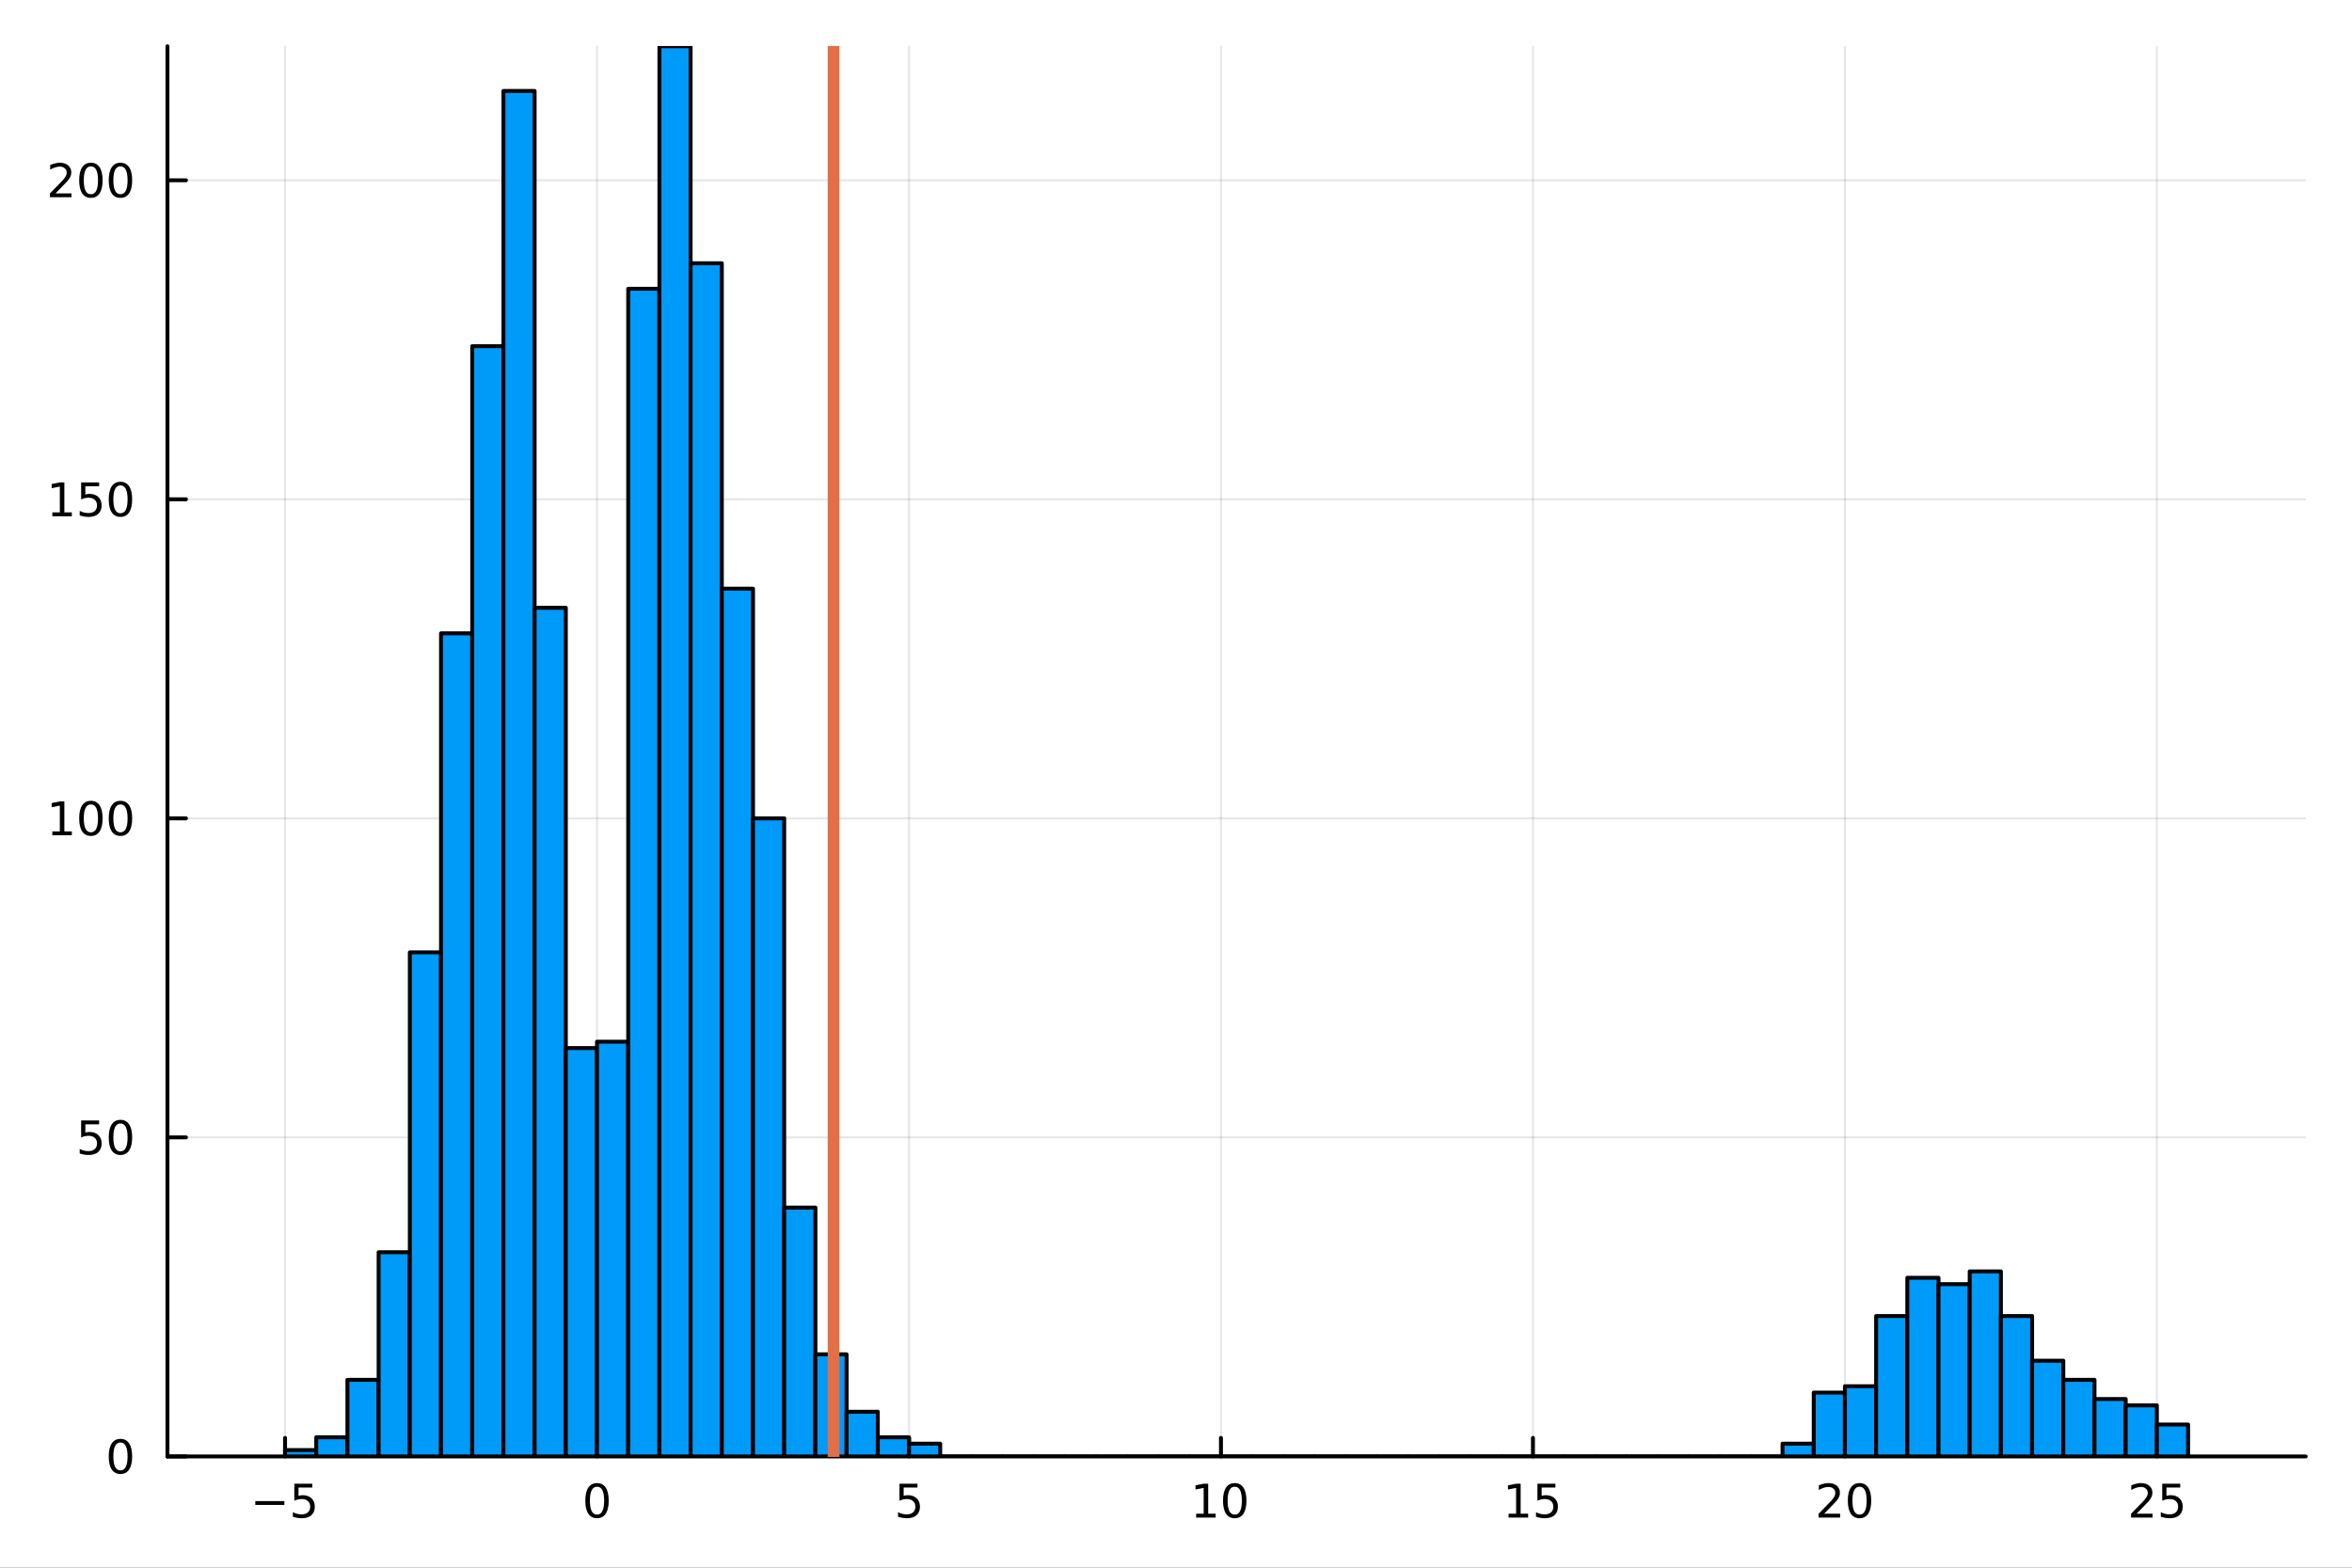 <?xml version="1.0" encoding="utf-8"?>
<svg xmlns="http://www.w3.org/2000/svg" xmlns:xlink="http://www.w3.org/1999/xlink" width="600" height="400" viewBox="0 0 2400 1600">
<rect x="0" y="0" width="2400" height="1600" fill="#333333" stroke="none"/>
<defs>
  <clipPath id="clip720">
    <rect x="0" y="0" width="2400" height="1600"/>
  </clipPath>
</defs>
<path clip-path="url(#clip720)" d="M0 1600 L2400 1600 L2400 0 L0 0  Z" fill="#ffffff" fill-rule="evenodd" fill-opacity="1"/>
<defs>
  <clipPath id="clip721">
    <rect x="480" y="0" width="1681" height="1600"/>
  </clipPath>
</defs>
<path clip-path="url(#clip720)" d="M170.857 1486.45 L2352.76 1486.45 L2352.76 47.244 L170.857 47.244  Z" fill="#ffffff" fill-rule="evenodd" fill-opacity="1"/>
<defs>
  <clipPath id="clip722">
    <rect x="170" y="47" width="2183" height="1440"/>
  </clipPath>
</defs>
<polyline clip-path="url(#clip722)" style="stroke:#000000; stroke-linecap:round; stroke-linejoin:round; stroke-width:2; stroke-opacity:0.1; fill:none" points="290.866,1486.45 290.866,47.244 "/>
<polyline clip-path="url(#clip722)" style="stroke:#000000; stroke-linecap:round; stroke-linejoin:round; stroke-width:2; stroke-opacity:0.1; fill:none" points="609.207,1486.45 609.207,47.244 "/>
<polyline clip-path="url(#clip722)" style="stroke:#000000; stroke-linecap:round; stroke-linejoin:round; stroke-width:2; stroke-opacity:0.1; fill:none" points="927.548,1486.45 927.548,47.244 "/>
<polyline clip-path="url(#clip722)" style="stroke:#000000; stroke-linecap:round; stroke-linejoin:round; stroke-width:2; stroke-opacity:0.1; fill:none" points="1245.89,1486.45 1245.89,47.244 "/>
<polyline clip-path="url(#clip722)" style="stroke:#000000; stroke-linecap:round; stroke-linejoin:round; stroke-width:2; stroke-opacity:0.1; fill:none" points="1564.23,1486.45 1564.23,47.244 "/>
<polyline clip-path="url(#clip722)" style="stroke:#000000; stroke-linecap:round; stroke-linejoin:round; stroke-width:2; stroke-opacity:0.1; fill:none" points="1882.57,1486.45 1882.57,47.244 "/>
<polyline clip-path="url(#clip722)" style="stroke:#000000; stroke-linecap:round; stroke-linejoin:round; stroke-width:2; stroke-opacity:0.1; fill:none" points="2200.91,1486.45 2200.91,47.244 "/>
<polyline clip-path="url(#clip722)" style="stroke:#000000; stroke-linecap:round; stroke-linejoin:round; stroke-width:2; stroke-opacity:0.1; fill:none" points="170.857,1486.45 2352.76,1486.45 "/>
<polyline clip-path="url(#clip722)" style="stroke:#000000; stroke-linecap:round; stroke-linejoin:round; stroke-width:2; stroke-opacity:0.1; fill:none" points="170.857,1160.84 2352.76,1160.84 "/>
<polyline clip-path="url(#clip722)" style="stroke:#000000; stroke-linecap:round; stroke-linejoin:round; stroke-width:2; stroke-opacity:0.1; fill:none" points="170.857,835.224 2352.76,835.224 "/>
<polyline clip-path="url(#clip722)" style="stroke:#000000; stroke-linecap:round; stroke-linejoin:round; stroke-width:2; stroke-opacity:0.1; fill:none" points="170.857,509.613 2352.76,509.613 "/>
<polyline clip-path="url(#clip722)" style="stroke:#000000; stroke-linecap:round; stroke-linejoin:round; stroke-width:2; stroke-opacity:0.1; fill:none" points="170.857,184.001 2352.76,184.001 "/>
<polyline clip-path="url(#clip720)" style="stroke:#000000; stroke-linecap:round; stroke-linejoin:round; stroke-width:4; stroke-opacity:1; fill:none" points="170.857,1486.45 2352.76,1486.45 "/>
<polyline clip-path="url(#clip720)" style="stroke:#000000; stroke-linecap:round; stroke-linejoin:round; stroke-width:4; stroke-opacity:1; fill:none" points="290.866,1486.45 290.866,1467.55 "/>
<polyline clip-path="url(#clip720)" style="stroke:#000000; stroke-linecap:round; stroke-linejoin:round; stroke-width:4; stroke-opacity:1; fill:none" points="609.207,1486.45 609.207,1467.55 "/>
<polyline clip-path="url(#clip720)" style="stroke:#000000; stroke-linecap:round; stroke-linejoin:round; stroke-width:4; stroke-opacity:1; fill:none" points="927.548,1486.45 927.548,1467.55 "/>
<polyline clip-path="url(#clip720)" style="stroke:#000000; stroke-linecap:round; stroke-linejoin:round; stroke-width:4; stroke-opacity:1; fill:none" points="1245.89,1486.45 1245.89,1467.55 "/>
<polyline clip-path="url(#clip720)" style="stroke:#000000; stroke-linecap:round; stroke-linejoin:round; stroke-width:4; stroke-opacity:1; fill:none" points="1564.23,1486.45 1564.23,1467.55 "/>
<polyline clip-path="url(#clip720)" style="stroke:#000000; stroke-linecap:round; stroke-linejoin:round; stroke-width:4; stroke-opacity:1; fill:none" points="1882.57,1486.45 1882.57,1467.55 "/>
<polyline clip-path="url(#clip720)" style="stroke:#000000; stroke-linecap:round; stroke-linejoin:round; stroke-width:4; stroke-opacity:1; fill:none" points="2200.91,1486.45 2200.91,1467.55 "/>
<path clip-path="url(#clip720)" d="M260.507 1532.02 L290.183 1532.02 L290.183 1535.95 L260.507 1535.95 L260.507 1532.02 Z" fill="#000000" fill-rule="nonzero" fill-opacity="1" /><path clip-path="url(#clip720)" d="M300.322 1514.29 L318.678 1514.29 L318.678 1518.22 L304.604 1518.22 L304.604 1526.7 Q305.623 1526.35 306.641 1526.19 Q307.66 1526 308.678 1526 Q314.465 1526 317.845 1529.17 Q321.224 1532.34 321.224 1537.76 Q321.224 1543.34 317.752 1546.44 Q314.28 1549.52 307.961 1549.52 Q305.785 1549.52 303.516 1549.15 Q301.271 1548.78 298.863 1548.04 L298.863 1543.34 Q300.947 1544.47 303.169 1545.03 Q305.391 1545.58 307.868 1545.58 Q311.873 1545.58 314.211 1543.48 Q316.548 1541.37 316.548 1537.76 Q316.548 1534.15 314.211 1532.04 Q311.873 1529.94 307.868 1529.94 Q305.993 1529.94 304.118 1530.35 Q302.266 1530.77 300.322 1531.65 L300.322 1514.29 Z" fill="#000000" fill-rule="nonzero" fill-opacity="1" /><path clip-path="url(#clip720)" d="M609.207 1517.37 Q605.596 1517.37 603.767 1520.93 Q601.962 1524.47 601.962 1531.6 Q601.962 1538.71 603.767 1542.27 Q605.596 1545.82 609.207 1545.82 Q612.841 1545.82 614.647 1542.27 Q616.475 1538.71 616.475 1531.6 Q616.475 1524.47 614.647 1520.93 Q612.841 1517.37 609.207 1517.37 M609.207 1513.66 Q615.017 1513.66 618.073 1518.27 Q621.151 1522.85 621.151 1531.6 Q621.151 1540.33 618.073 1544.94 Q615.017 1549.52 609.207 1549.52 Q603.397 1549.52 600.318 1544.94 Q597.263 1540.33 597.263 1531.6 Q597.263 1522.85 600.318 1518.27 Q603.397 1513.66 609.207 1513.66 Z" fill="#000000" fill-rule="nonzero" fill-opacity="1" /><path clip-path="url(#clip720)" d="M917.826 1514.29 L936.183 1514.29 L936.183 1518.22 L922.109 1518.22 L922.109 1526.7 Q923.127 1526.35 924.146 1526.19 Q925.164 1526 926.183 1526 Q931.97 1526 935.349 1529.17 Q938.729 1532.34 938.729 1537.76 Q938.729 1543.34 935.257 1546.44 Q931.784 1549.52 925.465 1549.52 Q923.289 1549.52 921.021 1549.15 Q918.775 1548.78 916.368 1548.04 L916.368 1543.34 Q918.451 1544.47 920.673 1545.03 Q922.896 1545.58 925.372 1545.58 Q929.377 1545.58 931.715 1543.48 Q934.053 1541.37 934.053 1537.76 Q934.053 1534.15 931.715 1532.04 Q929.377 1529.94 925.372 1529.94 Q923.497 1529.94 921.622 1530.35 Q919.771 1530.77 917.826 1531.65 L917.826 1514.29 Z" fill="#000000" fill-rule="nonzero" fill-opacity="1" /><path clip-path="url(#clip720)" d="M1220.58 1544.91 L1228.22 1544.91 L1228.22 1518.55 L1219.91 1520.21 L1219.91 1515.95 L1228.17 1514.29 L1232.85 1514.29 L1232.85 1544.91 L1240.48 1544.91 L1240.48 1548.85 L1220.58 1548.85 L1220.58 1544.91 Z" fill="#000000" fill-rule="nonzero" fill-opacity="1" /><path clip-path="url(#clip720)" d="M1259.93 1517.37 Q1256.32 1517.37 1254.49 1520.93 Q1252.68 1524.47 1252.68 1531.6 Q1252.68 1538.71 1254.49 1542.27 Q1256.32 1545.82 1259.93 1545.82 Q1263.56 1545.82 1265.37 1542.27 Q1267.2 1538.71 1267.2 1531.6 Q1267.2 1524.47 1265.37 1520.93 Q1263.56 1517.37 1259.93 1517.37 M1259.93 1513.66 Q1265.74 1513.66 1268.79 1518.27 Q1271.87 1522.85 1271.87 1531.6 Q1271.87 1540.33 1268.79 1544.94 Q1265.74 1549.52 1259.93 1549.52 Q1254.12 1549.52 1251.04 1544.94 Q1247.98 1540.33 1247.98 1531.6 Q1247.98 1522.85 1251.04 1518.27 Q1254.12 1513.66 1259.93 1513.66 Z" fill="#000000" fill-rule="nonzero" fill-opacity="1" /><path clip-path="url(#clip720)" d="M1539.42 1544.91 L1547.06 1544.91 L1547.06 1518.55 L1538.74 1520.21 L1538.74 1515.95 L1547.01 1514.29 L1551.68 1514.29 L1551.68 1544.91 L1559.32 1544.91 L1559.32 1548.85 L1539.42 1548.85 L1539.42 1544.91 Z" fill="#000000" fill-rule="nonzero" fill-opacity="1" /><path clip-path="url(#clip720)" d="M1568.81 1514.29 L1587.17 1514.29 L1587.17 1518.22 L1573.1 1518.22 L1573.1 1526.7 Q1574.12 1526.35 1575.13 1526.19 Q1576.15 1526 1577.17 1526 Q1582.96 1526 1586.34 1529.17 Q1589.72 1532.34 1589.72 1537.76 Q1589.72 1543.34 1586.24 1546.44 Q1582.77 1549.52 1576.45 1549.52 Q1574.28 1549.52 1572.01 1549.15 Q1569.76 1548.78 1567.36 1548.04 L1567.36 1543.34 Q1569.44 1544.47 1571.66 1545.03 Q1573.88 1545.58 1576.36 1545.58 Q1580.37 1545.58 1582.7 1543.48 Q1585.04 1541.37 1585.04 1537.76 Q1585.04 1534.15 1582.7 1532.04 Q1580.37 1529.94 1576.36 1529.94 Q1574.49 1529.94 1572.61 1530.35 Q1570.76 1530.77 1568.81 1531.65 L1568.81 1514.29 Z" fill="#000000" fill-rule="nonzero" fill-opacity="1" /><path clip-path="url(#clip720)" d="M1861.35 1544.91 L1877.66 1544.91 L1877.66 1548.85 L1855.72 1548.85 L1855.72 1544.91 Q1858.38 1542.16 1862.97 1537.53 Q1867.57 1532.88 1868.75 1531.53 Q1871 1529.01 1871.88 1527.27 Q1872.78 1525.51 1872.78 1523.82 Q1872.78 1521.07 1870.84 1519.33 Q1868.91 1517.6 1865.81 1517.6 Q1863.61 1517.6 1861.16 1518.36 Q1858.73 1519.13 1855.95 1520.68 L1855.95 1515.95 Q1858.78 1514.82 1861.23 1514.24 Q1863.68 1513.66 1865.72 1513.66 Q1871.09 1513.66 1874.29 1516.35 Q1877.48 1519.03 1877.48 1523.52 Q1877.48 1525.65 1876.67 1527.57 Q1875.88 1529.47 1873.78 1532.07 Q1873.2 1532.74 1870.1 1535.95 Q1866.99 1539.15 1861.35 1544.91 Z" fill="#000000" fill-rule="nonzero" fill-opacity="1" /><path clip-path="url(#clip720)" d="M1897.48 1517.37 Q1893.87 1517.37 1892.04 1520.93 Q1890.23 1524.47 1890.23 1531.6 Q1890.23 1538.71 1892.04 1542.27 Q1893.87 1545.82 1897.48 1545.82 Q1901.11 1545.82 1902.92 1542.27 Q1904.75 1538.71 1904.75 1531.6 Q1904.75 1524.47 1902.92 1520.93 Q1901.11 1517.37 1897.48 1517.37 M1897.48 1513.66 Q1903.29 1513.66 1906.35 1518.27 Q1909.42 1522.85 1909.42 1531.6 Q1909.42 1540.33 1906.35 1544.94 Q1903.29 1549.52 1897.48 1549.52 Q1891.67 1549.52 1888.59 1544.94 Q1885.54 1540.33 1885.54 1531.6 Q1885.54 1522.85 1888.59 1518.27 Q1891.67 1513.66 1897.48 1513.66 Z" fill="#000000" fill-rule="nonzero" fill-opacity="1" /><path clip-path="url(#clip720)" d="M2180.18 1544.91 L2196.5 1544.91 L2196.5 1548.85 L2174.56 1548.85 L2174.56 1544.91 Q2177.22 1542.16 2181.8 1537.53 Q2186.41 1532.88 2187.59 1531.53 Q2189.84 1529.01 2190.72 1527.27 Q2191.62 1525.51 2191.62 1523.82 Q2191.62 1521.07 2189.68 1519.33 Q2187.75 1517.6 2184.65 1517.6 Q2182.45 1517.6 2180 1518.36 Q2177.57 1519.13 2174.79 1520.68 L2174.79 1515.95 Q2177.61 1514.82 2180.07 1514.24 Q2182.52 1513.66 2184.56 1513.66 Q2189.93 1513.66 2193.12 1516.35 Q2196.32 1519.03 2196.32 1523.52 Q2196.32 1525.65 2195.51 1527.57 Q2194.72 1529.47 2192.61 1532.07 Q2192.04 1532.74 2188.93 1535.95 Q2185.83 1539.15 2180.18 1544.91 Z" fill="#000000" fill-rule="nonzero" fill-opacity="1" /><path clip-path="url(#clip720)" d="M2206.36 1514.29 L2224.72 1514.29 L2224.72 1518.22 L2210.65 1518.22 L2210.65 1526.7 Q2211.67 1526.35 2212.68 1526.19 Q2213.7 1526 2214.72 1526 Q2220.51 1526 2223.89 1529.17 Q2227.27 1532.34 2227.27 1537.76 Q2227.27 1543.34 2223.8 1546.44 Q2220.32 1549.52 2214 1549.52 Q2211.83 1549.52 2209.56 1549.15 Q2207.31 1548.78 2204.91 1548.04 L2204.91 1543.34 Q2206.99 1544.47 2209.21 1545.03 Q2211.43 1545.58 2213.91 1545.58 Q2217.92 1545.58 2220.25 1543.48 Q2222.59 1541.37 2222.59 1537.76 Q2222.59 1534.15 2220.25 1532.04 Q2217.92 1529.94 2213.91 1529.94 Q2212.04 1529.94 2210.16 1530.35 Q2208.31 1530.77 2206.36 1531.65 L2206.36 1514.29 Z" fill="#000000" fill-rule="nonzero" fill-opacity="1" /><polyline clip-path="url(#clip720)" style="stroke:#000000; stroke-linecap:round; stroke-linejoin:round; stroke-width:4; stroke-opacity:1; fill:none" points="170.857,1486.45 170.857,47.244 "/>
<polyline clip-path="url(#clip720)" style="stroke:#000000; stroke-linecap:round; stroke-linejoin:round; stroke-width:4; stroke-opacity:1; fill:none" points="170.857,1486.45 189.755,1486.45 "/>
<polyline clip-path="url(#clip720)" style="stroke:#000000; stroke-linecap:round; stroke-linejoin:round; stroke-width:4; stroke-opacity:1; fill:none" points="170.857,1160.84 189.755,1160.84 "/>
<polyline clip-path="url(#clip720)" style="stroke:#000000; stroke-linecap:round; stroke-linejoin:round; stroke-width:4; stroke-opacity:1; fill:none" points="170.857,835.224 189.755,835.224 "/>
<polyline clip-path="url(#clip720)" style="stroke:#000000; stroke-linecap:round; stroke-linejoin:round; stroke-width:4; stroke-opacity:1; fill:none" points="170.857,509.613 189.755,509.613 "/>
<polyline clip-path="url(#clip720)" style="stroke:#000000; stroke-linecap:round; stroke-linejoin:round; stroke-width:4; stroke-opacity:1; fill:none" points="170.857,184.001 189.755,184.001 "/>
<path clip-path="url(#clip720)" d="M122.913 1472.25 Q119.302 1472.25 117.473 1475.81 Q115.668 1479.35 115.668 1486.48 Q115.668 1493.59 117.473 1497.15 Q119.302 1500.7 122.913 1500.7 Q126.547 1500.7 128.353 1497.15 Q130.182 1493.59 130.182 1486.48 Q130.182 1479.35 128.353 1475.81 Q126.547 1472.25 122.913 1472.25 M122.913 1468.54 Q128.723 1468.54 131.779 1473.15 Q134.857 1477.73 134.857 1486.48 Q134.857 1495.21 131.779 1499.82 Q128.723 1504.4 122.913 1504.4 Q117.103 1504.4 114.024 1499.82 Q110.969 1495.21 110.969 1486.48 Q110.969 1477.73 114.024 1473.15 Q117.103 1468.54 122.913 1468.54 Z" fill="#000000" fill-rule="nonzero" fill-opacity="1" /><path clip-path="url(#clip720)" d="M82.797 1143.56 L101.154 1143.56 L101.154 1147.49 L87.08 1147.49 L87.08 1155.96 Q88.098 1155.62 89.117 1155.45 Q90.135 1155.27 91.154 1155.27 Q96.941 1155.27 100.321 1158.44 Q103.7 1161.61 103.7 1167.03 Q103.7 1172.61 100.228 1175.71 Q96.756 1178.79 90.436 1178.79 Q88.26 1178.79 85.992 1178.42 Q83.747 1178.05 81.339 1177.31 L81.339 1172.61 Q83.422 1173.74 85.645 1174.3 Q87.867 1174.85 90.344 1174.85 Q94.348 1174.85 96.686 1172.75 Q99.024 1170.64 99.024 1167.03 Q99.024 1163.42 96.686 1161.31 Q94.348 1159.2 90.344 1159.2 Q88.469 1159.2 86.594 1159.62 Q84.742 1160.04 82.797 1160.92 L82.797 1143.56 Z" fill="#000000" fill-rule="nonzero" fill-opacity="1" /><path clip-path="url(#clip720)" d="M122.913 1146.63 Q119.302 1146.63 117.473 1150.2 Q115.668 1153.74 115.668 1160.87 Q115.668 1167.98 117.473 1171.54 Q119.302 1175.08 122.913 1175.08 Q126.547 1175.08 128.353 1171.54 Q130.182 1167.98 130.182 1160.87 Q130.182 1153.74 128.353 1150.2 Q126.547 1146.63 122.913 1146.63 M122.913 1142.93 Q128.723 1142.93 131.779 1147.54 Q134.857 1152.12 134.857 1160.87 Q134.857 1169.6 131.779 1174.2 Q128.723 1178.79 122.913 1178.79 Q117.103 1178.79 114.024 1174.2 Q110.969 1169.6 110.969 1160.87 Q110.969 1152.12 114.024 1147.54 Q117.103 1142.93 122.913 1142.93 Z" fill="#000000" fill-rule="nonzero" fill-opacity="1" /><path clip-path="url(#clip720)" d="M53.4 848.569 L61.038 848.569 L61.038 822.204 L52.728 823.87 L52.728 819.611 L60.992 817.944 L65.668 817.944 L65.668 848.569 L73.307 848.569 L73.307 852.504 L53.4 852.504 L53.4 848.569 Z" fill="#000000" fill-rule="nonzero" fill-opacity="1" /><path clip-path="url(#clip720)" d="M92.751 821.023 Q89.14 821.023 87.311 824.588 Q85.506 828.13 85.506 835.259 Q85.506 842.366 87.311 845.93 Q89.14 849.472 92.751 849.472 Q96.385 849.472 98.191 845.93 Q100.02 842.366 100.02 835.259 Q100.02 828.13 98.191 824.588 Q96.385 821.023 92.751 821.023 M92.751 817.319 Q98.561 817.319 101.617 821.926 Q104.696 826.509 104.696 835.259 Q104.696 843.986 101.617 848.592 Q98.561 853.176 92.751 853.176 Q86.941 853.176 83.862 848.592 Q80.807 843.986 80.807 835.259 Q80.807 826.509 83.862 821.926 Q86.941 817.319 92.751 817.319 Z" fill="#000000" fill-rule="nonzero" fill-opacity="1" /><path clip-path="url(#clip720)" d="M122.913 821.023 Q119.302 821.023 117.473 824.588 Q115.668 828.13 115.668 835.259 Q115.668 842.366 117.473 845.93 Q119.302 849.472 122.913 849.472 Q126.547 849.472 128.353 845.93 Q130.182 842.366 130.182 835.259 Q130.182 828.13 128.353 824.588 Q126.547 821.023 122.913 821.023 M122.913 817.319 Q128.723 817.319 131.779 821.926 Q134.857 826.509 134.857 835.259 Q134.857 843.986 131.779 848.592 Q128.723 853.176 122.913 853.176 Q117.103 853.176 114.024 848.592 Q110.969 843.986 110.969 835.259 Q110.969 826.509 114.024 821.926 Q117.103 817.319 122.913 817.319 Z" fill="#000000" fill-rule="nonzero" fill-opacity="1" /><path clip-path="url(#clip720)" d="M53.4 522.958 L61.038 522.958 L61.038 496.592 L52.728 498.259 L52.728 493.999 L60.992 492.333 L65.668 492.333 L65.668 522.958 L73.307 522.958 L73.307 526.893 L53.4 526.893 L53.4 522.958 Z" fill="#000000" fill-rule="nonzero" fill-opacity="1" /><path clip-path="url(#clip720)" d="M82.797 492.333 L101.154 492.333 L101.154 496.268 L87.08 496.268 L87.08 504.74 Q88.098 504.393 89.117 504.231 Q90.135 504.046 91.154 504.046 Q96.941 504.046 100.321 507.217 Q103.7 510.388 103.7 515.805 Q103.7 521.383 100.228 524.485 Q96.756 527.564 90.436 527.564 Q88.26 527.564 85.992 527.194 Q83.747 526.823 81.339 526.083 L81.339 521.383 Q83.422 522.518 85.645 523.073 Q87.867 523.629 90.344 523.629 Q94.348 523.629 96.686 521.522 Q99.024 519.416 99.024 515.805 Q99.024 512.194 96.686 510.087 Q94.348 507.981 90.344 507.981 Q88.469 507.981 86.594 508.397 Q84.742 508.814 82.797 509.694 L82.797 492.333 Z" fill="#000000" fill-rule="nonzero" fill-opacity="1" /><path clip-path="url(#clip720)" d="M122.913 495.411 Q119.302 495.411 117.473 498.976 Q115.668 502.518 115.668 509.647 Q115.668 516.754 117.473 520.319 Q119.302 523.86 122.913 523.86 Q126.547 523.86 128.353 520.319 Q130.182 516.754 130.182 509.647 Q130.182 502.518 128.353 498.976 Q126.547 495.411 122.913 495.411 M122.913 491.708 Q128.723 491.708 131.779 496.314 Q134.857 500.897 134.857 509.647 Q134.857 518.374 131.779 522.981 Q128.723 527.564 122.913 527.564 Q117.103 527.564 114.024 522.981 Q110.969 518.374 110.969 509.647 Q110.969 500.897 114.024 496.314 Q117.103 491.708 122.913 491.708 Z" fill="#000000" fill-rule="nonzero" fill-opacity="1" /><path clip-path="url(#clip720)" d="M56.617 197.346 L72.936 197.346 L72.936 201.281 L50.992 201.281 L50.992 197.346 Q53.654 194.591 58.237 189.962 Q62.844 185.309 64.025 183.966 Q66.27 181.443 67.149 179.707 Q68.052 177.948 68.052 176.258 Q68.052 173.503 66.108 171.767 Q64.186 170.031 61.085 170.031 Q58.886 170.031 56.432 170.795 Q54.001 171.559 51.224 173.11 L51.224 168.388 Q54.048 167.253 56.501 166.675 Q58.955 166.096 60.992 166.096 Q66.362 166.096 69.557 168.781 Q72.751 171.466 72.751 175.957 Q72.751 178.087 71.941 180.008 Q71.154 181.906 69.048 184.499 Q68.469 185.17 65.367 188.388 Q62.265 191.582 56.617 197.346 Z" fill="#000000" fill-rule="nonzero" fill-opacity="1" /><path clip-path="url(#clip720)" d="M92.751 169.8 Q89.14 169.8 87.311 173.364 Q85.506 176.906 85.506 184.036 Q85.506 191.142 87.311 194.707 Q89.14 198.249 92.751 198.249 Q96.385 198.249 98.191 194.707 Q100.02 191.142 100.02 184.036 Q100.02 176.906 98.191 173.364 Q96.385 169.8 92.751 169.8 M92.751 166.096 Q98.561 166.096 101.617 170.702 Q104.696 175.286 104.696 184.036 Q104.696 192.763 101.617 197.369 Q98.561 201.952 92.751 201.952 Q86.941 201.952 83.862 197.369 Q80.807 192.763 80.807 184.036 Q80.807 175.286 83.862 170.702 Q86.941 166.096 92.751 166.096 Z" fill="#000000" fill-rule="nonzero" fill-opacity="1" /><path clip-path="url(#clip720)" d="M122.913 169.8 Q119.302 169.8 117.473 173.364 Q115.668 176.906 115.668 184.036 Q115.668 191.142 117.473 194.707 Q119.302 198.249 122.913 198.249 Q126.547 198.249 128.353 194.707 Q130.182 191.142 130.182 184.036 Q130.182 176.906 128.353 173.364 Q126.547 169.8 122.913 169.8 M122.913 166.096 Q128.723 166.096 131.779 170.702 Q134.857 175.286 134.857 184.036 Q134.857 192.763 131.779 197.369 Q128.723 201.952 122.913 201.952 Q117.103 201.952 114.024 197.369 Q110.969 192.763 110.969 184.036 Q110.969 175.286 114.024 170.702 Q117.103 166.096 122.913 166.096 Z" fill="#000000" fill-rule="nonzero" fill-opacity="1" /><path clip-path="url(#clip722)" d="M290.866 1479.94 L290.866 1486.45 L322.7 1486.45 L322.7 1479.94 L290.866 1479.94 L290.866 1479.94  Z" fill="#009af9" fill-rule="evenodd" fill-opacity="1"/>
<polyline clip-path="url(#clip722)" style="stroke:#000000; stroke-linecap:round; stroke-linejoin:round; stroke-width:4; stroke-opacity:1; fill:none" points="290.866,1479.94 290.866,1486.45 322.7,1486.45 322.7,1479.94 290.866,1479.94 "/>
<path clip-path="url(#clip722)" d="M322.7 1466.91 L322.7 1486.45 L354.534 1486.45 L354.534 1466.91 L322.7 1466.91 L322.7 1466.91  Z" fill="#009af9" fill-rule="evenodd" fill-opacity="1"/>
<polyline clip-path="url(#clip722)" style="stroke:#000000; stroke-linecap:round; stroke-linejoin:round; stroke-width:4; stroke-opacity:1; fill:none" points="322.7,1466.91 322.7,1486.45 354.534,1486.45 354.534,1466.91 322.7,1466.91 "/>
<path clip-path="url(#clip722)" d="M354.534 1408.3 L354.534 1486.45 L386.368 1486.45 L386.368 1408.3 L354.534 1408.3 L354.534 1408.3  Z" fill="#009af9" fill-rule="evenodd" fill-opacity="1"/>
<polyline clip-path="url(#clip722)" style="stroke:#000000; stroke-linecap:round; stroke-linejoin:round; stroke-width:4; stroke-opacity:1; fill:none" points="354.534,1408.3 354.534,1486.45 386.368,1486.45 386.368,1408.3 354.534,1408.3 "/>
<path clip-path="url(#clip722)" d="M386.368 1278.06 L386.368 1486.45 L418.202 1486.45 L418.202 1278.06 L386.368 1278.06 L386.368 1278.06  Z" fill="#009af9" fill-rule="evenodd" fill-opacity="1"/>
<polyline clip-path="url(#clip722)" style="stroke:#000000; stroke-linecap:round; stroke-linejoin:round; stroke-width:4; stroke-opacity:1; fill:none" points="386.368,1278.06 386.368,1486.45 418.202,1486.45 418.202,1278.06 386.368,1278.06 "/>
<path clip-path="url(#clip722)" d="M418.202 971.981 L418.202 1486.45 L450.036 1486.45 L450.036 971.981 L418.202 971.981 L418.202 971.981  Z" fill="#009af9" fill-rule="evenodd" fill-opacity="1"/>
<polyline clip-path="url(#clip722)" style="stroke:#000000; stroke-linecap:round; stroke-linejoin:round; stroke-width:4; stroke-opacity:1; fill:none" points="418.202,971.981 418.202,1486.45 450.036,1486.45 450.036,971.981 418.202,971.981 "/>
<path clip-path="url(#clip722)" d="M450.036 646.37 L450.036 1486.45 L481.87 1486.45 L481.87 646.37 L450.036 646.37 L450.036 646.37  Z" fill="#009af9" fill-rule="evenodd" fill-opacity="1"/>
<polyline clip-path="url(#clip722)" style="stroke:#000000; stroke-linecap:round; stroke-linejoin:round; stroke-width:4; stroke-opacity:1; fill:none" points="450.036,646.37 450.036,1486.45 481.87,1486.45 481.87,646.37 450.036,646.37 "/>
<path clip-path="url(#clip722)" d="M481.87 353.319 L481.87 1486.45 L513.705 1486.45 L513.705 353.319 L481.87 353.319 L481.87 353.319  Z" fill="#009af9" fill-rule="evenodd" fill-opacity="1"/>
<polyline clip-path="url(#clip722)" style="stroke:#000000; stroke-linecap:round; stroke-linejoin:round; stroke-width:4; stroke-opacity:1; fill:none" points="481.87,353.319 481.87,1486.45 513.705,1486.45 513.705,353.319 481.87,353.319 "/>
<path clip-path="url(#clip722)" d="M513.705 92.83 L513.705 1486.45 L545.539 1486.45 L545.539 92.83 L513.705 92.83 L513.705 92.83  Z" fill="#009af9" fill-rule="evenodd" fill-opacity="1"/>
<polyline clip-path="url(#clip722)" style="stroke:#000000; stroke-linecap:round; stroke-linejoin:round; stroke-width:4; stroke-opacity:1; fill:none" points="513.705,92.83 513.705,1486.45 545.539,1486.45 545.539,92.83 513.705,92.83 "/>
<path clip-path="url(#clip722)" d="M545.539 620.321 L545.539 1486.45 L577.373 1486.45 L577.373 620.321 L545.539 620.321 L545.539 620.321  Z" fill="#009af9" fill-rule="evenodd" fill-opacity="1"/>
<polyline clip-path="url(#clip722)" style="stroke:#000000; stroke-linecap:round; stroke-linejoin:round; stroke-width:4; stroke-opacity:1; fill:none" points="545.539,620.321 545.539,1486.45 577.373,1486.45 577.373,620.321 545.539,620.321 "/>
<path clip-path="url(#clip722)" d="M577.373 1069.66 L577.373 1486.45 L609.207 1486.45 L609.207 1069.66 L577.373 1069.66 L577.373 1069.66  Z" fill="#009af9" fill-rule="evenodd" fill-opacity="1"/>
<polyline clip-path="url(#clip722)" style="stroke:#000000; stroke-linecap:round; stroke-linejoin:round; stroke-width:4; stroke-opacity:1; fill:none" points="577.373,1069.66 577.373,1486.45 609.207,1486.45 609.207,1069.66 577.373,1069.66 "/>
<path clip-path="url(#clip722)" d="M609.207 1063.15 L609.207 1486.45 L641.041 1486.45 L641.041 1063.15 L609.207 1063.15 L609.207 1063.15  Z" fill="#009af9" fill-rule="evenodd" fill-opacity="1"/>
<polyline clip-path="url(#clip722)" style="stroke:#000000; stroke-linecap:round; stroke-linejoin:round; stroke-width:4; stroke-opacity:1; fill:none" points="609.207,1063.15 609.207,1486.45 641.041,1486.45 641.041,1063.15 609.207,1063.15 "/>
<path clip-path="url(#clip722)" d="M641.041 294.709 L641.041 1486.45 L672.875 1486.45 L672.875 294.709 L641.041 294.709 L641.041 294.709  Z" fill="#009af9" fill-rule="evenodd" fill-opacity="1"/>
<polyline clip-path="url(#clip722)" style="stroke:#000000; stroke-linecap:round; stroke-linejoin:round; stroke-width:4; stroke-opacity:1; fill:none" points="641.041,294.709 641.041,1486.45 672.875,1486.45 672.875,294.709 641.041,294.709 "/>
<path clip-path="url(#clip722)" d="M672.875 47.244 L672.875 1486.45 L704.709 1486.45 L704.709 47.244 L672.875 47.244 L672.875 47.244  Z" fill="#009af9" fill-rule="evenodd" fill-opacity="1"/>
<polyline clip-path="url(#clip722)" style="stroke:#000000; stroke-linecap:round; stroke-linejoin:round; stroke-width:4; stroke-opacity:1; fill:none" points="672.875,47.244 672.875,1486.45 704.709,1486.45 704.709,47.244 672.875,47.244 "/>
<path clip-path="url(#clip722)" d="M704.709 268.66 L704.709 1486.45 L736.544 1486.45 L736.544 268.66 L704.709 268.66 L704.709 268.66  Z" fill="#009af9" fill-rule="evenodd" fill-opacity="1"/>
<polyline clip-path="url(#clip722)" style="stroke:#000000; stroke-linecap:round; stroke-linejoin:round; stroke-width:4; stroke-opacity:1; fill:none" points="704.709,268.66 704.709,1486.45 736.544,1486.45 736.544,268.66 704.709,268.66 "/>
<path clip-path="url(#clip722)" d="M736.544 600.784 L736.544 1486.45 L768.378 1486.45 L768.378 600.784 L736.544 600.784 L736.544 600.784  Z" fill="#009af9" fill-rule="evenodd" fill-opacity="1"/>
<polyline clip-path="url(#clip722)" style="stroke:#000000; stroke-linecap:round; stroke-linejoin:round; stroke-width:4; stroke-opacity:1; fill:none" points="736.544,600.784 736.544,1486.45 768.378,1486.45 768.378,600.784 736.544,600.784 "/>
<path clip-path="url(#clip722)" d="M768.378 835.224 L768.378 1486.45 L800.212 1486.45 L800.212 835.224 L768.378 835.224 L768.378 835.224  Z" fill="#009af9" fill-rule="evenodd" fill-opacity="1"/>
<polyline clip-path="url(#clip722)" style="stroke:#000000; stroke-linecap:round; stroke-linejoin:round; stroke-width:4; stroke-opacity:1; fill:none" points="768.378,835.224 768.378,1486.45 800.212,1486.45 800.212,835.224 768.378,835.224 "/>
<path clip-path="url(#clip722)" d="M800.212 1232.47 L800.212 1486.45 L832.046 1486.45 L832.046 1232.47 L800.212 1232.47 L800.212 1232.47  Z" fill="#009af9" fill-rule="evenodd" fill-opacity="1"/>
<polyline clip-path="url(#clip722)" style="stroke:#000000; stroke-linecap:round; stroke-linejoin:round; stroke-width:4; stroke-opacity:1; fill:none" points="800.212,1232.47 800.212,1486.45 832.046,1486.45 832.046,1232.47 800.212,1232.47 "/>
<path clip-path="url(#clip722)" d="M832.046 1382.25 L832.046 1486.45 L863.88 1486.45 L863.88 1382.25 L832.046 1382.25 L832.046 1382.25  Z" fill="#009af9" fill-rule="evenodd" fill-opacity="1"/>
<polyline clip-path="url(#clip722)" style="stroke:#000000; stroke-linecap:round; stroke-linejoin:round; stroke-width:4; stroke-opacity:1; fill:none" points="832.046,1382.25 832.046,1486.45 863.88,1486.45 863.88,1382.25 832.046,1382.25 "/>
<path clip-path="url(#clip722)" d="M863.88 1440.86 L863.88 1486.45 L895.714 1486.45 L895.714 1440.86 L863.88 1440.86 L863.88 1440.86  Z" fill="#009af9" fill-rule="evenodd" fill-opacity="1"/>
<polyline clip-path="url(#clip722)" style="stroke:#000000; stroke-linecap:round; stroke-linejoin:round; stroke-width:4; stroke-opacity:1; fill:none" points="863.88,1440.86 863.88,1486.45 895.714,1486.45 895.714,1440.86 863.88,1440.86 "/>
<path clip-path="url(#clip722)" d="M895.714 1466.91 L895.714 1486.45 L927.548 1486.45 L927.548 1466.91 L895.714 1466.91 L895.714 1466.91  Z" fill="#009af9" fill-rule="evenodd" fill-opacity="1"/>
<polyline clip-path="url(#clip722)" style="stroke:#000000; stroke-linecap:round; stroke-linejoin:round; stroke-width:4; stroke-opacity:1; fill:none" points="895.714,1466.91 895.714,1486.45 927.548,1486.45 927.548,1466.91 895.714,1466.91 "/>
<path clip-path="url(#clip722)" d="M927.548 1473.42 L927.548 1486.45 L959.382 1486.45 L959.382 1473.42 L927.548 1473.42 L927.548 1473.42  Z" fill="#009af9" fill-rule="evenodd" fill-opacity="1"/>
<polyline clip-path="url(#clip722)" style="stroke:#000000; stroke-linecap:round; stroke-linejoin:round; stroke-width:4; stroke-opacity:1; fill:none" points="927.548,1473.42 927.548,1486.45 959.382,1486.45 959.382,1473.42 927.548,1473.42 "/>
<path clip-path="url(#clip722)" d="M959.382 1486.45 L959.382 1486.45 L991.217 1486.45 L991.217 1486.45 L959.382 1486.45 L959.382 1486.45  Z" fill="#009af9" fill-rule="evenodd" fill-opacity="1"/>
<polyline clip-path="url(#clip722)" style="stroke:#000000; stroke-linecap:round; stroke-linejoin:round; stroke-width:4; stroke-opacity:1; fill:none" points="959.382,1486.45 959.382,1486.45 991.217,1486.45 959.382,1486.45 "/>
<path clip-path="url(#clip722)" d="M991.217 1486.45 L991.217 1486.45 L1023.05 1486.45 L1023.05 1486.45 L991.217 1486.45 L991.217 1486.45  Z" fill="#009af9" fill-rule="evenodd" fill-opacity="1"/>
<polyline clip-path="url(#clip722)" style="stroke:#000000; stroke-linecap:round; stroke-linejoin:round; stroke-width:4; stroke-opacity:1; fill:none" points="991.217,1486.45 991.217,1486.45 1023.05,1486.45 991.217,1486.45 "/>
<path clip-path="url(#clip722)" d="M1023.05 1486.45 L1023.05 1486.45 L1054.88 1486.45 L1054.88 1486.45 L1023.05 1486.45 L1023.05 1486.45  Z" fill="#009af9" fill-rule="evenodd" fill-opacity="1"/>
<polyline clip-path="url(#clip722)" style="stroke:#000000; stroke-linecap:round; stroke-linejoin:round; stroke-width:4; stroke-opacity:1; fill:none" points="1023.05,1486.45 1023.05,1486.45 1054.88,1486.45 1023.05,1486.45 "/>
<path clip-path="url(#clip722)" d="M1054.88 1486.45 L1054.88 1486.45 L1086.72 1486.45 L1086.72 1486.45 L1054.88 1486.45 L1054.88 1486.45  Z" fill="#009af9" fill-rule="evenodd" fill-opacity="1"/>
<polyline clip-path="url(#clip722)" style="stroke:#000000; stroke-linecap:round; stroke-linejoin:round; stroke-width:4; stroke-opacity:1; fill:none" points="1054.88,1486.45 1054.88,1486.45 1086.72,1486.45 1054.88,1486.45 "/>
<path clip-path="url(#clip722)" d="M1086.72 1486.45 L1086.72 1486.45 L1118.55 1486.45 L1118.55 1486.45 L1086.72 1486.45 L1086.72 1486.45  Z" fill="#009af9" fill-rule="evenodd" fill-opacity="1"/>
<polyline clip-path="url(#clip722)" style="stroke:#000000; stroke-linecap:round; stroke-linejoin:round; stroke-width:4; stroke-opacity:1; fill:none" points="1086.72,1486.45 1086.72,1486.45 1118.55,1486.45 1086.72,1486.45 "/>
<path clip-path="url(#clip722)" d="M1118.55 1486.45 L1118.55 1486.45 L1150.39 1486.45 L1150.39 1486.45 L1118.55 1486.45 L1118.55 1486.45  Z" fill="#009af9" fill-rule="evenodd" fill-opacity="1"/>
<polyline clip-path="url(#clip722)" style="stroke:#000000; stroke-linecap:round; stroke-linejoin:round; stroke-width:4; stroke-opacity:1; fill:none" points="1118.55,1486.45 1118.55,1486.45 1150.39,1486.45 1118.55,1486.45 "/>
<path clip-path="url(#clip722)" d="M1150.39 1486.45 L1150.39 1486.45 L1182.22 1486.45 L1182.22 1486.45 L1150.39 1486.45 L1150.39 1486.45  Z" fill="#009af9" fill-rule="evenodd" fill-opacity="1"/>
<polyline clip-path="url(#clip722)" style="stroke:#000000; stroke-linecap:round; stroke-linejoin:round; stroke-width:4; stroke-opacity:1; fill:none" points="1150.39,1486.45 1150.39,1486.45 1182.22,1486.45 1150.39,1486.45 "/>
<path clip-path="url(#clip722)" d="M1182.22 1486.45 L1182.22 1486.45 L1214.06 1486.45 L1214.06 1486.45 L1182.22 1486.45 L1182.22 1486.45  Z" fill="#009af9" fill-rule="evenodd" fill-opacity="1"/>
<polyline clip-path="url(#clip722)" style="stroke:#000000; stroke-linecap:round; stroke-linejoin:round; stroke-width:4; stroke-opacity:1; fill:none" points="1182.22,1486.45 1182.22,1486.45 1214.06,1486.45 1182.22,1486.45 "/>
<path clip-path="url(#clip722)" d="M1214.06 1486.45 L1214.06 1486.45 L1245.89 1486.45 L1245.89 1486.45 L1214.06 1486.45 L1214.06 1486.45  Z" fill="#009af9" fill-rule="evenodd" fill-opacity="1"/>
<polyline clip-path="url(#clip722)" style="stroke:#000000; stroke-linecap:round; stroke-linejoin:round; stroke-width:4; stroke-opacity:1; fill:none" points="1214.06,1486.45 1214.06,1486.45 1245.89,1486.45 1214.06,1486.45 "/>
<path clip-path="url(#clip722)" d="M1245.89 1486.45 L1245.89 1486.45 L1277.72 1486.45 L1277.72 1486.45 L1245.89 1486.45 L1245.89 1486.45  Z" fill="#009af9" fill-rule="evenodd" fill-opacity="1"/>
<polyline clip-path="url(#clip722)" style="stroke:#000000; stroke-linecap:round; stroke-linejoin:round; stroke-width:4; stroke-opacity:1; fill:none" points="1245.89,1486.45 1245.89,1486.45 1277.72,1486.45 1245.89,1486.45 "/>
<path clip-path="url(#clip722)" d="M1277.72 1486.45 L1277.72 1486.45 L1309.56 1486.45 L1309.56 1486.45 L1277.72 1486.45 L1277.72 1486.45  Z" fill="#009af9" fill-rule="evenodd" fill-opacity="1"/>
<polyline clip-path="url(#clip722)" style="stroke:#000000; stroke-linecap:round; stroke-linejoin:round; stroke-width:4; stroke-opacity:1; fill:none" points="1277.72,1486.45 1277.72,1486.45 1309.56,1486.45 1277.72,1486.45 "/>
<path clip-path="url(#clip722)" d="M1309.56 1486.45 L1309.56 1486.45 L1341.39 1486.45 L1341.39 1486.45 L1309.56 1486.45 L1309.56 1486.45  Z" fill="#009af9" fill-rule="evenodd" fill-opacity="1"/>
<polyline clip-path="url(#clip722)" style="stroke:#000000; stroke-linecap:round; stroke-linejoin:round; stroke-width:4; stroke-opacity:1; fill:none" points="1309.56,1486.45 1309.56,1486.45 1341.39,1486.45 1309.56,1486.45 "/>
<path clip-path="url(#clip722)" d="M1341.39 1486.45 L1341.39 1486.45 L1373.23 1486.45 L1373.23 1486.45 L1341.39 1486.45 L1341.39 1486.45  Z" fill="#009af9" fill-rule="evenodd" fill-opacity="1"/>
<polyline clip-path="url(#clip722)" style="stroke:#000000; stroke-linecap:round; stroke-linejoin:round; stroke-width:4; stroke-opacity:1; fill:none" points="1341.39,1486.45 1341.39,1486.45 1373.23,1486.45 1341.39,1486.45 "/>
<path clip-path="url(#clip722)" d="M1373.23 1486.45 L1373.23 1486.45 L1405.06 1486.45 L1405.06 1486.45 L1373.23 1486.45 L1373.23 1486.45  Z" fill="#009af9" fill-rule="evenodd" fill-opacity="1"/>
<polyline clip-path="url(#clip722)" style="stroke:#000000; stroke-linecap:round; stroke-linejoin:round; stroke-width:4; stroke-opacity:1; fill:none" points="1373.23,1486.45 1373.23,1486.45 1405.06,1486.45 1373.23,1486.45 "/>
<path clip-path="url(#clip722)" d="M1405.06 1486.45 L1405.06 1486.45 L1436.89 1486.45 L1436.89 1486.45 L1405.06 1486.45 L1405.06 1486.45  Z" fill="#009af9" fill-rule="evenodd" fill-opacity="1"/>
<polyline clip-path="url(#clip722)" style="stroke:#000000; stroke-linecap:round; stroke-linejoin:round; stroke-width:4; stroke-opacity:1; fill:none" points="1405.06,1486.45 1405.06,1486.45 1436.89,1486.45 1405.06,1486.45 "/>
<path clip-path="url(#clip722)" d="M1436.89 1486.45 L1436.89 1486.45 L1468.73 1486.45 L1468.73 1486.45 L1436.89 1486.45 L1436.89 1486.45  Z" fill="#009af9" fill-rule="evenodd" fill-opacity="1"/>
<polyline clip-path="url(#clip722)" style="stroke:#000000; stroke-linecap:round; stroke-linejoin:round; stroke-width:4; stroke-opacity:1; fill:none" points="1436.89,1486.45 1436.89,1486.45 1468.73,1486.45 1436.89,1486.45 "/>
<path clip-path="url(#clip722)" d="M1468.73 1486.45 L1468.73 1486.45 L1500.56 1486.45 L1500.56 1486.45 L1468.73 1486.45 L1468.73 1486.45  Z" fill="#009af9" fill-rule="evenodd" fill-opacity="1"/>
<polyline clip-path="url(#clip722)" style="stroke:#000000; stroke-linecap:round; stroke-linejoin:round; stroke-width:4; stroke-opacity:1; fill:none" points="1468.73,1486.45 1468.73,1486.45 1500.56,1486.45 1468.73,1486.45 "/>
<path clip-path="url(#clip722)" d="M1500.56 1486.45 L1500.56 1486.45 L1532.4 1486.45 L1532.4 1486.45 L1500.56 1486.45 L1500.56 1486.45  Z" fill="#009af9" fill-rule="evenodd" fill-opacity="1"/>
<polyline clip-path="url(#clip722)" style="stroke:#000000; stroke-linecap:round; stroke-linejoin:round; stroke-width:4; stroke-opacity:1; fill:none" points="1500.56,1486.45 1500.56,1486.45 1532.4,1486.45 1500.56,1486.45 "/>
<path clip-path="url(#clip722)" d="M1532.4 1486.45 L1532.4 1486.45 L1564.23 1486.45 L1564.23 1486.45 L1532.4 1486.45 L1532.4 1486.45  Z" fill="#009af9" fill-rule="evenodd" fill-opacity="1"/>
<polyline clip-path="url(#clip722)" style="stroke:#000000; stroke-linecap:round; stroke-linejoin:round; stroke-width:4; stroke-opacity:1; fill:none" points="1532.4,1486.45 1532.4,1486.45 1564.23,1486.45 1532.4,1486.45 "/>
<path clip-path="url(#clip722)" d="M1564.23 1486.45 L1564.23 1486.45 L1596.07 1486.45 L1596.07 1486.45 L1564.23 1486.45 L1564.23 1486.45  Z" fill="#009af9" fill-rule="evenodd" fill-opacity="1"/>
<polyline clip-path="url(#clip722)" style="stroke:#000000; stroke-linecap:round; stroke-linejoin:round; stroke-width:4; stroke-opacity:1; fill:none" points="1564.23,1486.45 1564.23,1486.45 1596.07,1486.45 1564.23,1486.45 "/>
<path clip-path="url(#clip722)" d="M1596.07 1486.45 L1596.07 1486.45 L1627.9 1486.45 L1627.9 1486.45 L1596.07 1486.45 L1596.07 1486.45  Z" fill="#009af9" fill-rule="evenodd" fill-opacity="1"/>
<polyline clip-path="url(#clip722)" style="stroke:#000000; stroke-linecap:round; stroke-linejoin:round; stroke-width:4; stroke-opacity:1; fill:none" points="1596.07,1486.45 1596.07,1486.45 1627.9,1486.45 1596.07,1486.45 "/>
<path clip-path="url(#clip722)" d="M1627.9 1486.45 L1627.9 1486.45 L1659.73 1486.45 L1659.73 1486.45 L1627.9 1486.45 L1627.9 1486.45  Z" fill="#009af9" fill-rule="evenodd" fill-opacity="1"/>
<polyline clip-path="url(#clip722)" style="stroke:#000000; stroke-linecap:round; stroke-linejoin:round; stroke-width:4; stroke-opacity:1; fill:none" points="1627.9,1486.45 1627.9,1486.45 1659.73,1486.45 1627.9,1486.45 "/>
<path clip-path="url(#clip722)" d="M1659.73 1486.45 L1659.73 1486.45 L1691.57 1486.45 L1691.57 1486.45 L1659.73 1486.45 L1659.73 1486.45  Z" fill="#009af9" fill-rule="evenodd" fill-opacity="1"/>
<polyline clip-path="url(#clip722)" style="stroke:#000000; stroke-linecap:round; stroke-linejoin:round; stroke-width:4; stroke-opacity:1; fill:none" points="1659.73,1486.45 1659.73,1486.45 1691.57,1486.45 1659.73,1486.45 "/>
<path clip-path="url(#clip722)" d="M1691.57 1486.45 L1691.57 1486.45 L1723.4 1486.45 L1723.4 1486.45 L1691.57 1486.45 L1691.57 1486.45  Z" fill="#009af9" fill-rule="evenodd" fill-opacity="1"/>
<polyline clip-path="url(#clip722)" style="stroke:#000000; stroke-linecap:round; stroke-linejoin:round; stroke-width:4; stroke-opacity:1; fill:none" points="1691.57,1486.45 1691.57,1486.45 1723.4,1486.45 1691.57,1486.45 "/>
<path clip-path="url(#clip722)" d="M1723.4 1486.45 L1723.4 1486.45 L1755.24 1486.45 L1755.24 1486.45 L1723.4 1486.45 L1723.4 1486.45  Z" fill="#009af9" fill-rule="evenodd" fill-opacity="1"/>
<polyline clip-path="url(#clip722)" style="stroke:#000000; stroke-linecap:round; stroke-linejoin:round; stroke-width:4; stroke-opacity:1; fill:none" points="1723.4,1486.45 1723.4,1486.45 1755.24,1486.45 1723.4,1486.45 "/>
<path clip-path="url(#clip722)" d="M1755.24 1486.45 L1755.24 1486.45 L1787.07 1486.45 L1787.07 1486.45 L1755.24 1486.45 L1755.24 1486.45  Z" fill="#009af9" fill-rule="evenodd" fill-opacity="1"/>
<polyline clip-path="url(#clip722)" style="stroke:#000000; stroke-linecap:round; stroke-linejoin:round; stroke-width:4; stroke-opacity:1; fill:none" points="1755.24,1486.45 1755.24,1486.45 1787.07,1486.45 1755.24,1486.45 "/>
<path clip-path="url(#clip722)" d="M1787.07 1486.45 L1787.07 1486.45 L1818.9 1486.45 L1818.9 1486.45 L1787.07 1486.45 L1787.07 1486.45  Z" fill="#009af9" fill-rule="evenodd" fill-opacity="1"/>
<polyline clip-path="url(#clip722)" style="stroke:#000000; stroke-linecap:round; stroke-linejoin:round; stroke-width:4; stroke-opacity:1; fill:none" points="1787.07,1486.45 1787.07,1486.45 1818.9,1486.45 1787.07,1486.45 "/>
<path clip-path="url(#clip722)" d="M1818.9 1473.42 L1818.9 1486.45 L1850.74 1486.45 L1850.74 1473.42 L1818.9 1473.42 L1818.9 1473.42  Z" fill="#009af9" fill-rule="evenodd" fill-opacity="1"/>
<polyline clip-path="url(#clip722)" style="stroke:#000000; stroke-linecap:round; stroke-linejoin:round; stroke-width:4; stroke-opacity:1; fill:none" points="1818.9,1473.42 1818.9,1486.45 1850.74,1486.45 1850.74,1473.42 1818.9,1473.42 "/>
<path clip-path="url(#clip722)" d="M1850.74 1421.33 L1850.74 1486.45 L1882.57 1486.45 L1882.57 1421.33 L1850.74 1421.33 L1850.74 1421.33  Z" fill="#009af9" fill-rule="evenodd" fill-opacity="1"/>
<polyline clip-path="url(#clip722)" style="stroke:#000000; stroke-linecap:round; stroke-linejoin:round; stroke-width:4; stroke-opacity:1; fill:none" points="1850.74,1421.33 1850.74,1486.45 1882.57,1486.45 1882.57,1421.33 1850.74,1421.33 "/>
<path clip-path="url(#clip722)" d="M1882.57 1414.81 L1882.57 1486.45 L1914.41 1486.45 L1914.41 1414.81 L1882.57 1414.81 L1882.57 1414.81  Z" fill="#009af9" fill-rule="evenodd" fill-opacity="1"/>
<polyline clip-path="url(#clip722)" style="stroke:#000000; stroke-linecap:round; stroke-linejoin:round; stroke-width:4; stroke-opacity:1; fill:none" points="1882.57,1414.81 1882.57,1486.45 1914.41,1486.45 1914.41,1414.81 1882.57,1414.81 "/>
<path clip-path="url(#clip722)" d="M1914.41 1343.18 L1914.41 1486.45 L1946.24 1486.45 L1946.24 1343.18 L1914.41 1343.18 L1914.41 1343.18  Z" fill="#009af9" fill-rule="evenodd" fill-opacity="1"/>
<polyline clip-path="url(#clip722)" style="stroke:#000000; stroke-linecap:round; stroke-linejoin:round; stroke-width:4; stroke-opacity:1; fill:none" points="1914.41,1343.18 1914.41,1486.45 1946.24,1486.45 1946.24,1343.18 1914.41,1343.18 "/>
<path clip-path="url(#clip722)" d="M1946.24 1304.11 L1946.24 1486.45 L1978.07 1486.45 L1978.07 1304.11 L1946.24 1304.11 L1946.24 1304.11  Z" fill="#009af9" fill-rule="evenodd" fill-opacity="1"/>
<polyline clip-path="url(#clip722)" style="stroke:#000000; stroke-linecap:round; stroke-linejoin:round; stroke-width:4; stroke-opacity:1; fill:none" points="1946.24,1304.11 1946.24,1486.45 1978.07,1486.45 1978.07,1304.11 1946.24,1304.11 "/>
<path clip-path="url(#clip722)" d="M1978.07 1310.62 L1978.07 1486.45 L2009.91 1486.45 L2009.91 1310.62 L1978.07 1310.62 L1978.07 1310.62  Z" fill="#009af9" fill-rule="evenodd" fill-opacity="1"/>
<polyline clip-path="url(#clip722)" style="stroke:#000000; stroke-linecap:round; stroke-linejoin:round; stroke-width:4; stroke-opacity:1; fill:none" points="1978.07,1310.62 1978.07,1486.45 2009.91,1486.45 2009.91,1310.62 1978.07,1310.62 "/>
<path clip-path="url(#clip722)" d="M2009.91 1297.59 L2009.91 1486.45 L2041.74 1486.45 L2041.74 1297.59 L2009.91 1297.59 L2009.91 1297.59  Z" fill="#009af9" fill-rule="evenodd" fill-opacity="1"/>
<polyline clip-path="url(#clip722)" style="stroke:#000000; stroke-linecap:round; stroke-linejoin:round; stroke-width:4; stroke-opacity:1; fill:none" points="2009.91,1297.59 2009.91,1486.45 2041.74,1486.45 2041.74,1297.59 2009.91,1297.59 "/>
<path clip-path="url(#clip722)" d="M2041.74 1343.18 L2041.74 1486.45 L2073.58 1486.45 L2073.58 1343.18 L2041.74 1343.18 L2041.74 1343.18  Z" fill="#009af9" fill-rule="evenodd" fill-opacity="1"/>
<polyline clip-path="url(#clip722)" style="stroke:#000000; stroke-linecap:round; stroke-linejoin:round; stroke-width:4; stroke-opacity:1; fill:none" points="2041.74,1343.18 2041.74,1486.45 2073.58,1486.45 2073.58,1343.18 2041.74,1343.18 "/>
<path clip-path="url(#clip722)" d="M2073.58 1388.76 L2073.58 1486.45 L2105.41 1486.45 L2105.41 1388.76 L2073.58 1388.76 L2073.58 1388.76  Z" fill="#009af9" fill-rule="evenodd" fill-opacity="1"/>
<polyline clip-path="url(#clip722)" style="stroke:#000000; stroke-linecap:round; stroke-linejoin:round; stroke-width:4; stroke-opacity:1; fill:none" points="2073.58,1388.76 2073.58,1486.45 2105.41,1486.45 2105.41,1388.76 2073.58,1388.76 "/>
<path clip-path="url(#clip722)" d="M2105.41 1408.3 L2105.41 1486.45 L2137.25 1486.45 L2137.25 1408.3 L2105.41 1408.3 L2105.41 1408.3  Z" fill="#009af9" fill-rule="evenodd" fill-opacity="1"/>
<polyline clip-path="url(#clip722)" style="stroke:#000000; stroke-linecap:round; stroke-linejoin:round; stroke-width:4; stroke-opacity:1; fill:none" points="2105.41,1408.3 2105.41,1486.45 2137.25,1486.45 2137.25,1408.3 2105.41,1408.3 "/>
<path clip-path="url(#clip722)" d="M2137.25 1427.84 L2137.25 1486.45 L2169.08 1486.45 L2169.08 1427.84 L2137.25 1427.84 L2137.25 1427.84  Z" fill="#009af9" fill-rule="evenodd" fill-opacity="1"/>
<polyline clip-path="url(#clip722)" style="stroke:#000000; stroke-linecap:round; stroke-linejoin:round; stroke-width:4; stroke-opacity:1; fill:none" points="2137.25,1427.84 2137.25,1486.45 2169.08,1486.45 2169.08,1427.84 2137.25,1427.84 "/>
<path clip-path="url(#clip722)" d="M2169.08 1434.35 L2169.08 1486.45 L2200.91 1486.45 L2200.91 1434.35 L2169.08 1434.35 L2169.08 1434.35  Z" fill="#009af9" fill-rule="evenodd" fill-opacity="1"/>
<polyline clip-path="url(#clip722)" style="stroke:#000000; stroke-linecap:round; stroke-linejoin:round; stroke-width:4; stroke-opacity:1; fill:none" points="2169.08,1434.35 2169.08,1486.45 2200.91,1486.45 2200.91,1434.35 2169.08,1434.35 "/>
<path clip-path="url(#clip722)" d="M2200.91 1453.89 L2200.91 1486.45 L2232.75 1486.45 L2232.75 1453.89 L2200.91 1453.89 L2200.91 1453.89  Z" fill="#009af9" fill-rule="evenodd" fill-opacity="1"/>
<polyline clip-path="url(#clip722)" style="stroke:#000000; stroke-linecap:round; stroke-linejoin:round; stroke-width:4; stroke-opacity:1; fill:none" points="2200.91,1453.89 2200.91,1486.45 2232.75,1486.45 2232.75,1453.89 2200.91,1453.89 "/>
<circle clip-path="url(#clip722)" style="fill:#009af9; stroke:none; fill-opacity:0" cx="306.783" cy="1479.94" r="2"/>
<circle clip-path="url(#clip722)" style="fill:#009af9; stroke:none; fill-opacity:0" cx="338.617" cy="1466.91" r="2"/>
<circle clip-path="url(#clip722)" style="fill:#009af9; stroke:none; fill-opacity:0" cx="370.451" cy="1408.3" r="2"/>
<circle clip-path="url(#clip722)" style="fill:#009af9; stroke:none; fill-opacity:0" cx="402.285" cy="1278.06" r="2"/>
<circle clip-path="url(#clip722)" style="fill:#009af9; stroke:none; fill-opacity:0" cx="434.119" cy="971.981" r="2"/>
<circle clip-path="url(#clip722)" style="fill:#009af9; stroke:none; fill-opacity:0" cx="465.953" cy="646.37" r="2"/>
<circle clip-path="url(#clip722)" style="fill:#009af9; stroke:none; fill-opacity:0" cx="497.788" cy="353.319" r="2"/>
<circle clip-path="url(#clip722)" style="fill:#009af9; stroke:none; fill-opacity:0" cx="529.622" cy="92.83" r="2"/>
<circle clip-path="url(#clip722)" style="fill:#009af9; stroke:none; fill-opacity:0" cx="561.456" cy="620.321" r="2"/>
<circle clip-path="url(#clip722)" style="fill:#009af9; stroke:none; fill-opacity:0" cx="593.29" cy="1069.66" r="2"/>
<circle clip-path="url(#clip722)" style="fill:#009af9; stroke:none; fill-opacity:0" cx="625.124" cy="1063.15" r="2"/>
<circle clip-path="url(#clip722)" style="fill:#009af9; stroke:none; fill-opacity:0" cx="656.958" cy="294.709" r="2"/>
<circle clip-path="url(#clip722)" style="fill:#009af9; stroke:none; fill-opacity:0" cx="688.792" cy="47.244" r="2"/>
<circle clip-path="url(#clip722)" style="fill:#009af9; stroke:none; fill-opacity:0" cx="720.626" cy="268.66" r="2"/>
<circle clip-path="url(#clip722)" style="fill:#009af9; stroke:none; fill-opacity:0" cx="752.461" cy="600.784" r="2"/>
<circle clip-path="url(#clip722)" style="fill:#009af9; stroke:none; fill-opacity:0" cx="784.295" cy="835.224" r="2"/>
<circle clip-path="url(#clip722)" style="fill:#009af9; stroke:none; fill-opacity:0" cx="816.129" cy="1232.47" r="2"/>
<circle clip-path="url(#clip722)" style="fill:#009af9; stroke:none; fill-opacity:0" cx="847.963" cy="1382.25" r="2"/>
<circle clip-path="url(#clip722)" style="fill:#009af9; stroke:none; fill-opacity:0" cx="879.797" cy="1440.86" r="2"/>
<circle clip-path="url(#clip722)" style="fill:#009af9; stroke:none; fill-opacity:0" cx="911.631" cy="1466.91" r="2"/>
<circle clip-path="url(#clip722)" style="fill:#009af9; stroke:none; fill-opacity:0" cx="943.465" cy="1473.42" r="2"/>
<circle clip-path="url(#clip722)" style="fill:#009af9; stroke:none; fill-opacity:0" cx="975.299" cy="1486.45" r="2"/>
<circle clip-path="url(#clip722)" style="fill:#009af9; stroke:none; fill-opacity:0" cx="1007.13" cy="1486.45" r="2"/>
<circle clip-path="url(#clip722)" style="fill:#009af9; stroke:none; fill-opacity:0" cx="1038.97" cy="1486.45" r="2"/>
<circle clip-path="url(#clip722)" style="fill:#009af9; stroke:none; fill-opacity:0" cx="1070.8" cy="1486.45" r="2"/>
<circle clip-path="url(#clip722)" style="fill:#009af9; stroke:none; fill-opacity:0" cx="1102.64" cy="1486.45" r="2"/>
<circle clip-path="url(#clip722)" style="fill:#009af9; stroke:none; fill-opacity:0" cx="1134.47" cy="1486.45" r="2"/>
<circle clip-path="url(#clip722)" style="fill:#009af9; stroke:none; fill-opacity:0" cx="1166.3" cy="1486.45" r="2"/>
<circle clip-path="url(#clip722)" style="fill:#009af9; stroke:none; fill-opacity:0" cx="1198.14" cy="1486.45" r="2"/>
<circle clip-path="url(#clip722)" style="fill:#009af9; stroke:none; fill-opacity:0" cx="1229.97" cy="1486.45" r="2"/>
<circle clip-path="url(#clip722)" style="fill:#009af9; stroke:none; fill-opacity:0" cx="1261.81" cy="1486.45" r="2"/>
<circle clip-path="url(#clip722)" style="fill:#009af9; stroke:none; fill-opacity:0" cx="1293.64" cy="1486.45" r="2"/>
<circle clip-path="url(#clip722)" style="fill:#009af9; stroke:none; fill-opacity:0" cx="1325.47" cy="1486.45" r="2"/>
<circle clip-path="url(#clip722)" style="fill:#009af9; stroke:none; fill-opacity:0" cx="1357.31" cy="1486.45" r="2"/>
<circle clip-path="url(#clip722)" style="fill:#009af9; stroke:none; fill-opacity:0" cx="1389.14" cy="1486.45" r="2"/>
<circle clip-path="url(#clip722)" style="fill:#009af9; stroke:none; fill-opacity:0" cx="1420.98" cy="1486.45" r="2"/>
<circle clip-path="url(#clip722)" style="fill:#009af9; stroke:none; fill-opacity:0" cx="1452.81" cy="1486.45" r="2"/>
<circle clip-path="url(#clip722)" style="fill:#009af9; stroke:none; fill-opacity:0" cx="1484.65" cy="1486.45" r="2"/>
<circle clip-path="url(#clip722)" style="fill:#009af9; stroke:none; fill-opacity:0" cx="1516.48" cy="1486.45" r="2"/>
<circle clip-path="url(#clip722)" style="fill:#009af9; stroke:none; fill-opacity:0" cx="1548.31" cy="1486.45" r="2"/>
<circle clip-path="url(#clip722)" style="fill:#009af9; stroke:none; fill-opacity:0" cx="1580.15" cy="1486.45" r="2"/>
<circle clip-path="url(#clip722)" style="fill:#009af9; stroke:none; fill-opacity:0" cx="1611.98" cy="1486.45" r="2"/>
<circle clip-path="url(#clip722)" style="fill:#009af9; stroke:none; fill-opacity:0" cx="1643.82" cy="1486.45" r="2"/>
<circle clip-path="url(#clip722)" style="fill:#009af9; stroke:none; fill-opacity:0" cx="1675.65" cy="1486.45" r="2"/>
<circle clip-path="url(#clip722)" style="fill:#009af9; stroke:none; fill-opacity:0" cx="1707.48" cy="1486.45" r="2"/>
<circle clip-path="url(#clip722)" style="fill:#009af9; stroke:none; fill-opacity:0" cx="1739.32" cy="1486.45" r="2"/>
<circle clip-path="url(#clip722)" style="fill:#009af9; stroke:none; fill-opacity:0" cx="1771.15" cy="1486.45" r="2"/>
<circle clip-path="url(#clip722)" style="fill:#009af9; stroke:none; fill-opacity:0" cx="1802.99" cy="1486.45" r="2"/>
<circle clip-path="url(#clip722)" style="fill:#009af9; stroke:none; fill-opacity:0" cx="1834.82" cy="1473.42" r="2"/>
<circle clip-path="url(#clip722)" style="fill:#009af9; stroke:none; fill-opacity:0" cx="1866.66" cy="1421.33" r="2"/>
<circle clip-path="url(#clip722)" style="fill:#009af9; stroke:none; fill-opacity:0" cx="1898.49" cy="1414.81" r="2"/>
<circle clip-path="url(#clip722)" style="fill:#009af9; stroke:none; fill-opacity:0" cx="1930.32" cy="1343.18" r="2"/>
<circle clip-path="url(#clip722)" style="fill:#009af9; stroke:none; fill-opacity:0" cx="1962.16" cy="1304.11" r="2"/>
<circle clip-path="url(#clip722)" style="fill:#009af9; stroke:none; fill-opacity:0" cx="1993.99" cy="1310.62" r="2"/>
<circle clip-path="url(#clip722)" style="fill:#009af9; stroke:none; fill-opacity:0" cx="2025.83" cy="1297.59" r="2"/>
<circle clip-path="url(#clip722)" style="fill:#009af9; stroke:none; fill-opacity:0" cx="2057.66" cy="1343.18" r="2"/>
<circle clip-path="url(#clip722)" style="fill:#009af9; stroke:none; fill-opacity:0" cx="2089.49" cy="1388.76" r="2"/>
<circle clip-path="url(#clip722)" style="fill:#009af9; stroke:none; fill-opacity:0" cx="2121.33" cy="1408.3" r="2"/>
<circle clip-path="url(#clip722)" style="fill:#009af9; stroke:none; fill-opacity:0" cx="2153.16" cy="1427.84" r="2"/>
<circle clip-path="url(#clip722)" style="fill:#009af9; stroke:none; fill-opacity:0" cx="2185" cy="1434.35" r="2"/>
<circle clip-path="url(#clip722)" style="fill:#009af9; stroke:none; fill-opacity:0" cx="2216.83" cy="1453.89" r="2"/>
<polyline clip-path="url(#clip722)" style="stroke:#e26f46; stroke-linecap:round; stroke-linejoin:round; stroke-width:12; stroke-opacity:1; fill:none" points="850.586,2925.65 850.586,-1391.96 "/>
</svg>

